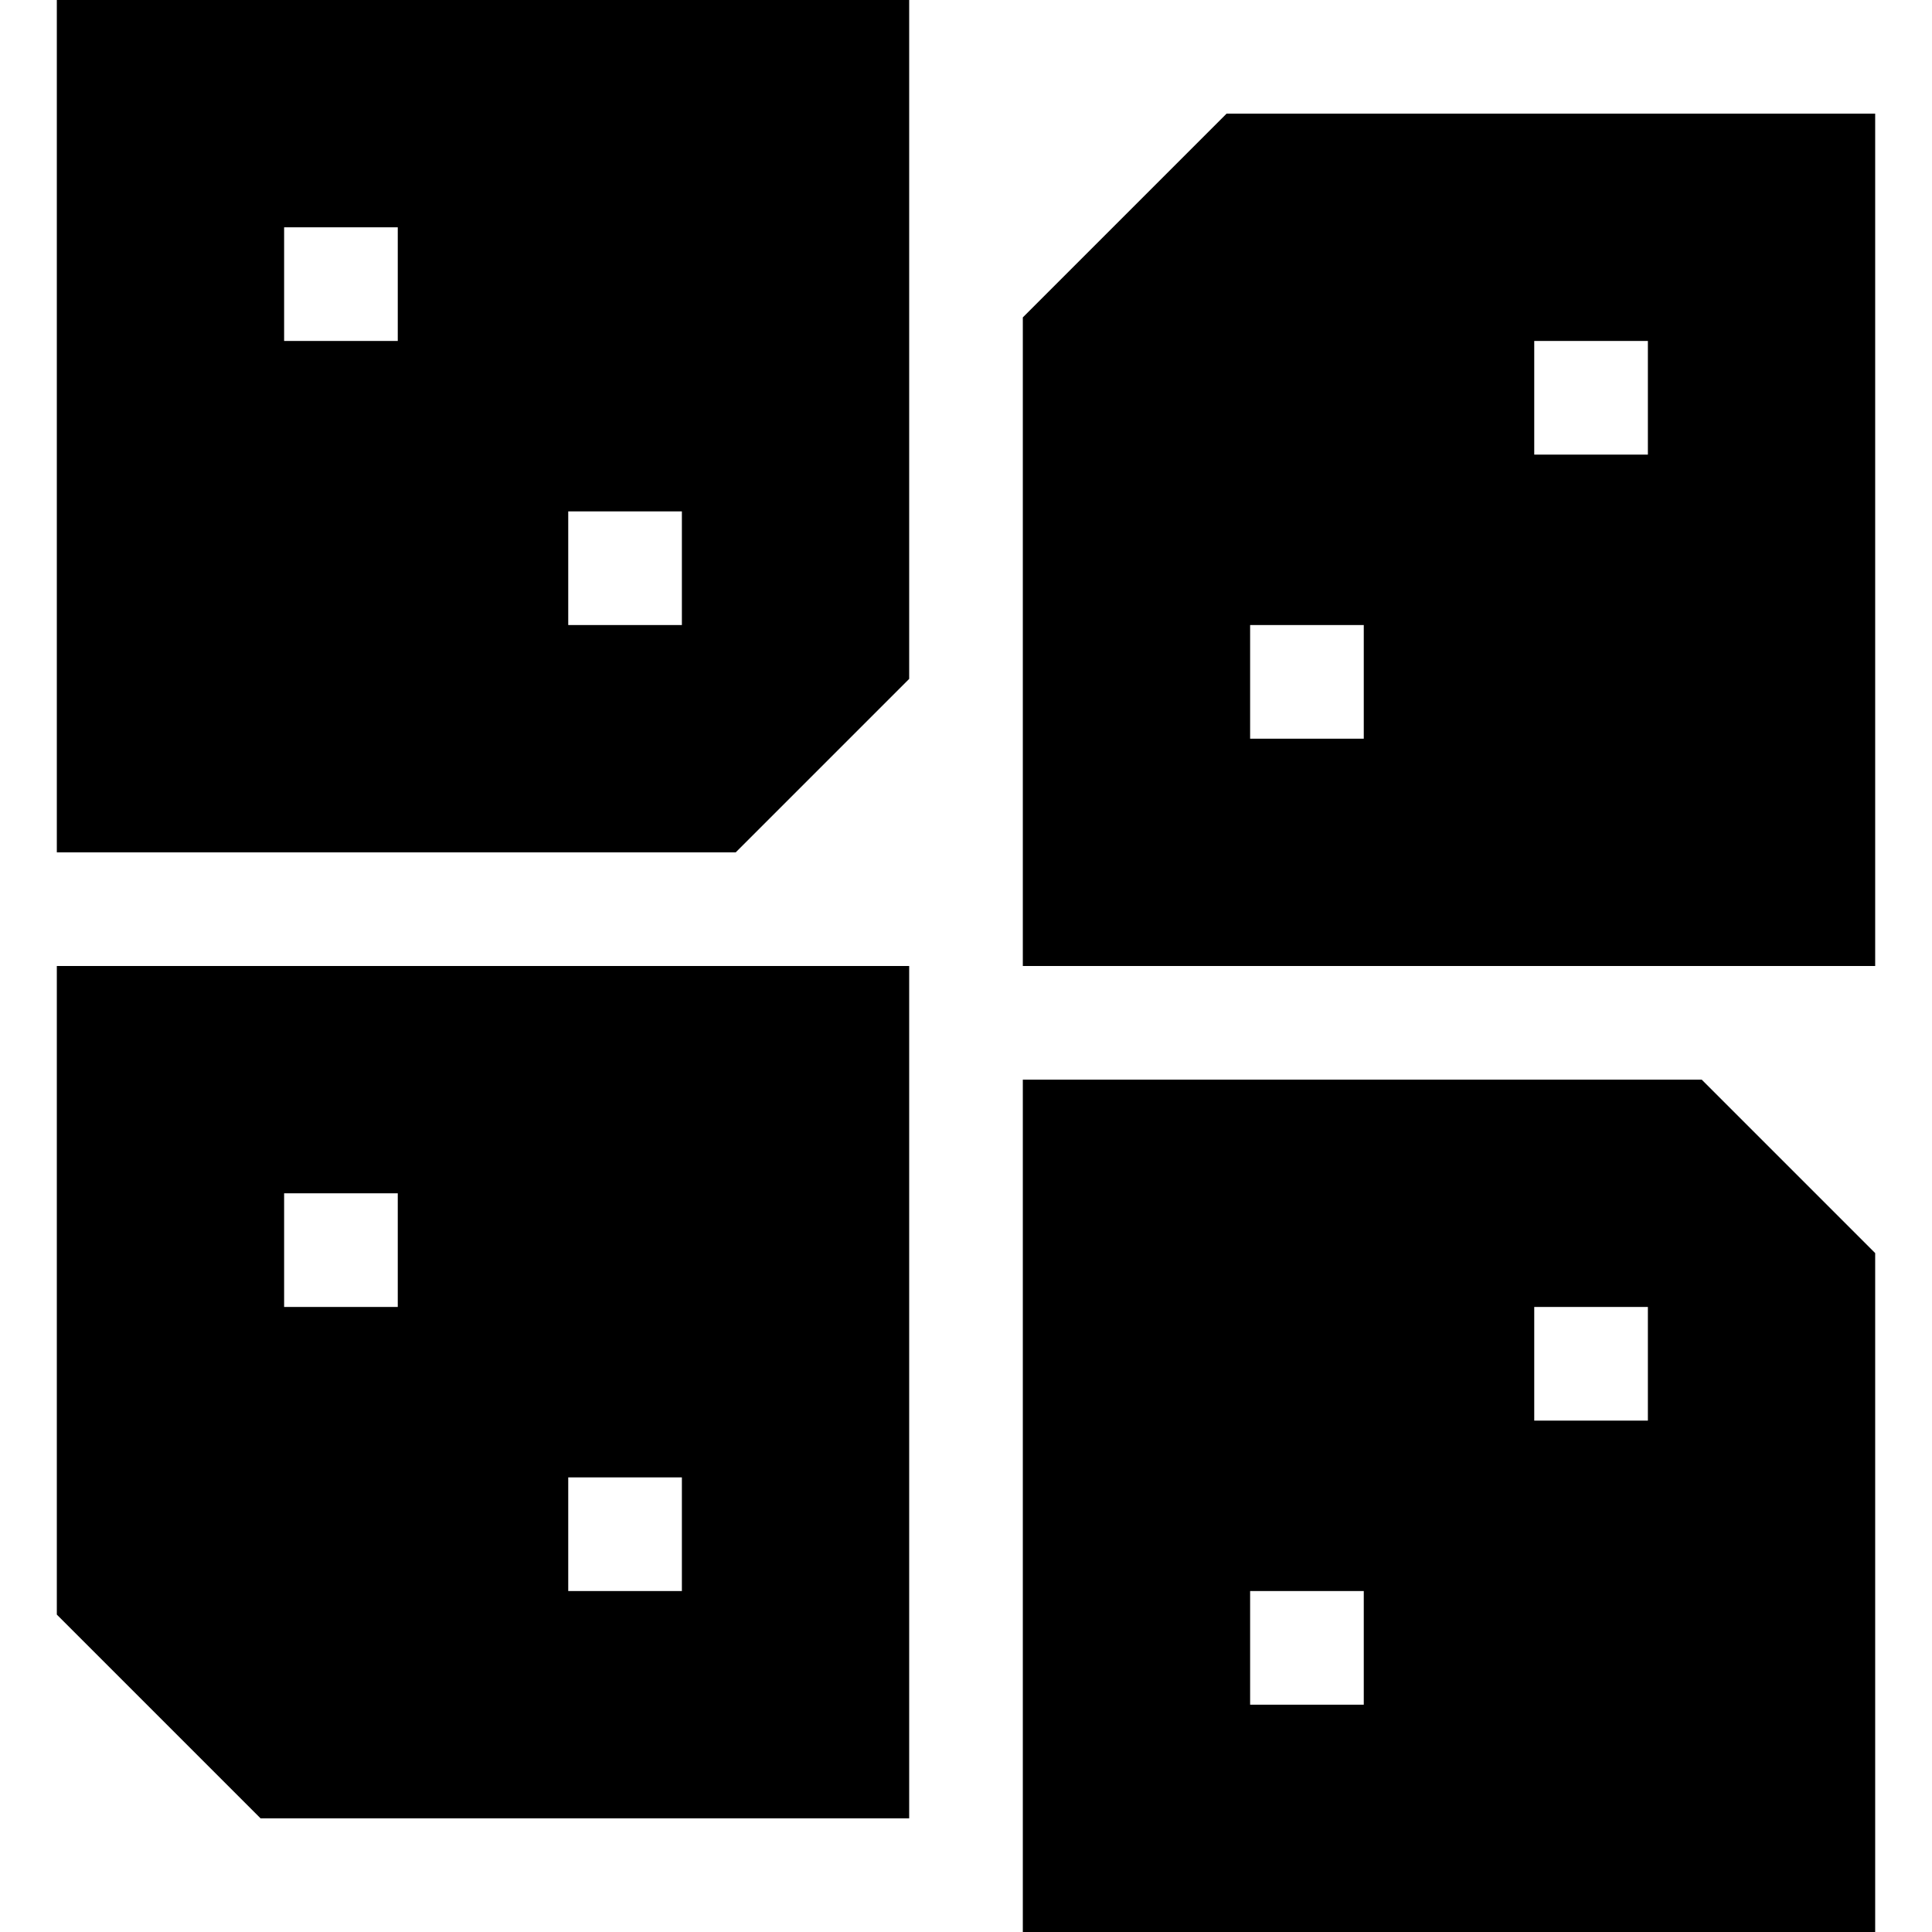 <svg id="Capa_1" enable-background="new 0 0 510 510" height="512" viewBox="0 0 510 510" width="512" xmlns="http://www.w3.org/2000/svg"><g><path d="m270 285v225h225v-179.213l-45.787-45.787zm90 165h-30v-30h30zm75-75h-30v-30h30z"/><path d="m15 426.213 53.786 53.787h171.214v-225h-225zm135-36.213h30v30h-30zm-75-75h30v30h-30z"/><path d="m15 225h179.213l45.787-45.787v-179.213h-225zm135-90h30v30h-30zm-75-75h30v30h-30z"/><path d="m323.787 30-53.787 53.787v171.213h225v-225zm36.213 165h-30v-30h30zm75-75h-30v-30h30z"/></g></svg>